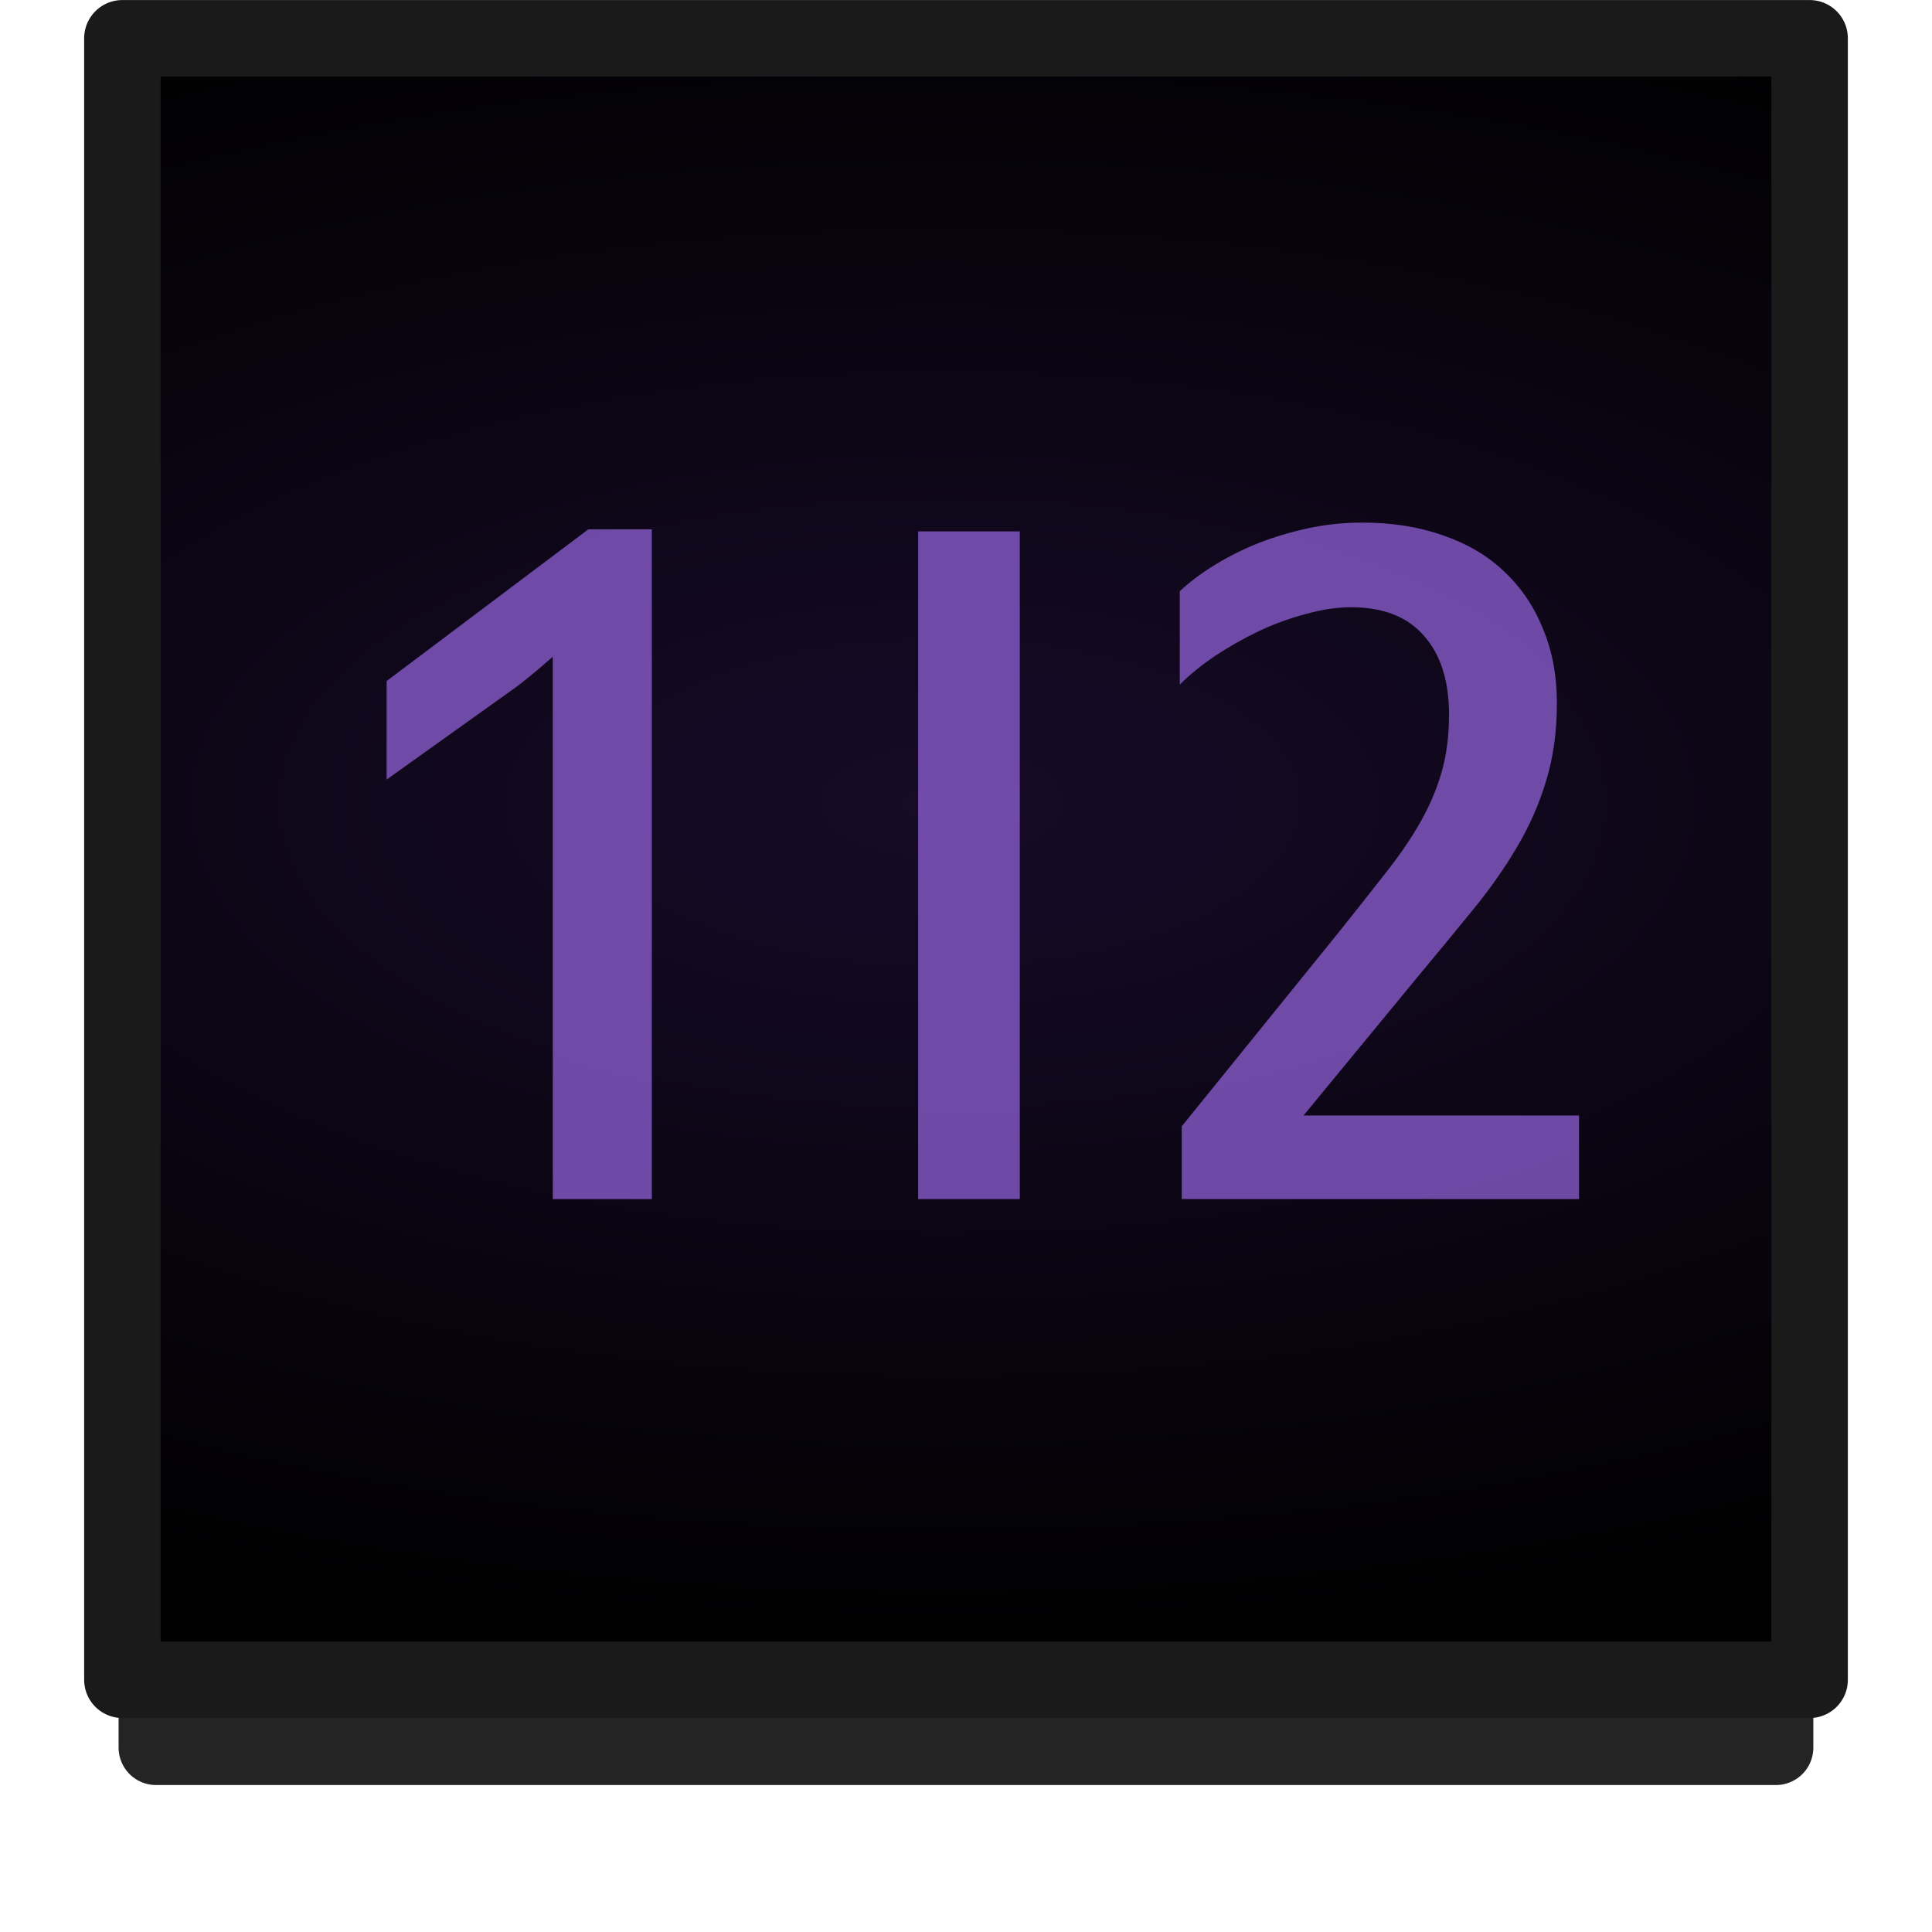 <?xml version="1.0" encoding="UTF-8" standalone="no"?>
<!-- Created with Inkscape (http://www.inkscape.org/) -->

<svg
   xmlns:dc="http://purl.org/dc/elements/1.1/"
   xmlns:cc="http://creativecommons.org/ns#"
   xmlns:rdf="http://www.w3.org/1999/02/22-rdf-syntax-ns#"
   xmlns:svg="http://www.w3.org/2000/svg"
   xmlns="http://www.w3.org/2000/svg"
   xmlns:xlink="http://www.w3.org/1999/xlink"
   xmlns:sodipodi="http://sodipodi.sourceforge.net/DTD/sodipodi-0.dtd"
   xmlns:inkscape="http://www.inkscape.org/namespaces/inkscape"
   width="26"
   height="26"
   viewBox="0 0 26 26"
   id="svg2"
   version="1.1"
   inkscape:version="0.91 r13725"
   sodipodi:docname="btn_beatloop_0500.svg">
  <defs
     id="defs4">
    <radialGradient
       inkscape:collect="always"
       xlink:href="#linearGradient4733"
       id="radialGradient4725-4-0-0"
       cx="767.957"
       cy="166.276"
       fx="767.957"
       fy="166.275"
       r="24.597"
       gradientTransform="matrix(1.003,4.8661329e-6,2.2870628e-5,0.461,-790.692,960.532)"
       gradientUnits="userSpaceOnUse" />
    <linearGradient
       inkscape:collect="always"
       id="linearGradient4733">
      <stop
         style="stop-color:#170b28;stop-opacity:1"
         offset="0"
         id="stop4735" />
      <stop
         style="stop-color:#000000;stop-opacity:1"
         offset="1"
         id="stop4737" />
    </linearGradient>
    <pattern
       y="0"
       x="0"
       height="6"
       width="6"
       patternUnits="userSpaceOnUse"
       id="EMFhbasepattern" />
  </defs>
  <sodipodi:namedview
     id="base"
     pagecolor="#ffffff"
     bordercolor="#666666"
     borderopacity="1.0"
     inkscape:pageopacity="0.0"
     inkscape:pageshadow="2"
     inkscape:zoom="28.963094"
     inkscape:cx="12.076377"
     inkscape:cy="13.012683"
     inkscape:document-units="px"
     inkscape:current-layer="g4222"
     showgrid="false"
     units="px"
     inkscape:window-width="1920"
     inkscape:window-height="1028"
     inkscape:window-x="-8"
     inkscape:window-y="-8"
     inkscape:window-maximized="1"
     showguides="false" />
  <g
     inkscape:label="Layer 1"
     inkscape:groupmode="layer"
     id="layer1"
     transform="translate(0,-1026.362)">
    <g
       id="g5346"
       transform="translate(-40.179,-0.049)">
      <g
         id="g5360" />
    </g>
    <g
       id="g5353"
       transform="translate(32.89,-0.069)">
      <g
         id="g4222"
         transform="translate(0.227,0.045)">
        <rect
           style="opacity:0.859;fill:none;fill-opacity:1;stroke:#000000;stroke-width:1.006;stroke-linecap:round;stroke-linejoin:round;stroke-miterlimit:4;stroke-dasharray:none;stroke-dashoffset:0;stroke-opacity:1"
           id="rect4183-39-0-0-1-8-7-0"
           width="21.801"
           height="21.989"
           x="-31.018"
           y="1027.916" />
        <rect
           style="opacity:1;fill:url(#radialGradient4725-4-0-0);fill-opacity:1;stroke:none;stroke-width:1.029;stroke-linecap:round;stroke-linejoin:round;stroke-miterlimit:4;stroke-dasharray:none;stroke-dashoffset:0;stroke-opacity:1"
           id="rect4183-39-0-0-1-8-1"
           width="21.912"
           height="21.193"
           x="-31.09"
           y="1027.315" />
        <rect
           style="opacity:1;fill:none;fill-opacity:1;stroke:#1a1a1a;stroke-width:1.029;stroke-linecap:round;stroke-linejoin:round;stroke-miterlimit:4;stroke-dasharray:none;stroke-dashoffset:0;stroke-opacity:1"
           id="rect4183-39-0-0-1-8-78-5"
           width="22.706"
           height="22.091"
           x="-31.47"
           y="-1048.992"
           transform="scale(1,-1)" />
        <g
           id="text4937-7"
           style="font-style:normal;font-variant:normal;font-weight:normal;font-stretch:normal;font-size:14.222px;line-height:100%;font-family:'Estrangelo Edessa';-inkscape-font-specification:'Estrangelo Edessa, Normal';text-align:center;letter-spacing:0px;word-spacing:0px;writing-mode:lr-tb;text-anchor:middle;opacity:0.755;fill:#8d5fd3;fill-opacity:1;stroke:none;stroke-width:0.5;stroke-linecap:butt;stroke-linejoin:miter;stroke-miterlimit:4;stroke-dasharray:none;stroke-opacity:1">
          <path
             id="path4160"
             style="fill:#8d5fd3;fill-opacity:1"
             d="m -24.345,1042.523 -1.333,0 0,-7.298 q -0.111,0.097 -0.243,0.208 -0.125,0.104 -0.243,0.194 l -1.75,1.25 0,-1.326 2.715,-2.042 0.854,0 0,9.014 z"
             inkscape:connector-curvature="0" />
          <path
             id="path4162"
             style="fill:#8d5fd3;fill-opacity:1"
             d="m -19.393,1042.523 -1.368,0 0,-8.986 1.368,0 0,8.986 z"
             inkscape:connector-curvature="0" />
          <path
             id="path4164"
             style="fill:#8d5fd3;fill-opacity:1"
             d="m -13.616,1036.009 q 0,-0.688 -0.34,-1.069 -0.333,-0.382 -0.979,-0.382 -0.285,0 -0.604,0.09 -0.319,0.083 -0.632,0.229 -0.306,0.146 -0.59,0.333 -0.278,0.188 -0.479,0.389 l 0,-1.257 q 0.201,-0.188 0.472,-0.354 0.271,-0.167 0.583,-0.292 0.319,-0.125 0.674,-0.201 0.354,-0.076 0.729,-0.076 0.604,0 1.09,0.174 0.486,0.167 0.819,0.486 0.34,0.319 0.521,0.771 0.187,0.444 0.187,1 0,0.576 -0.146,1.048 -0.139,0.465 -0.396,0.896 -0.25,0.424 -0.597,0.847 -0.34,0.417 -0.75,0.91 l -1.521,1.847 3.708,0 0,1.125 -5.347,0 0,-0.979 2.118,-2.618 q 0.333,-0.417 0.604,-0.764 0.278,-0.347 0.472,-0.681 0.194,-0.333 0.299,-0.687 0.104,-0.354 0.104,-0.785 z"
             inkscape:connector-curvature="0" />
        </g>
      </g>
    </g>
  </g>
</svg>
